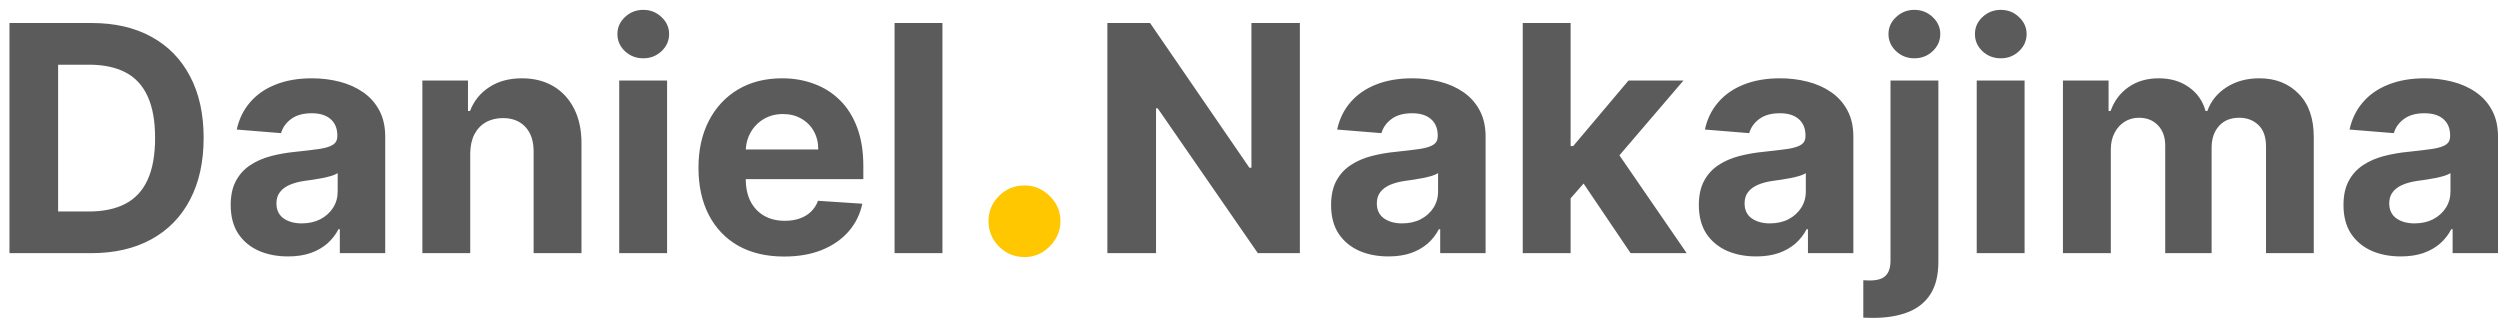 <svg width="237" height="31" viewBox="0 0 237 31" fill="none" xmlns="http://www.w3.org/2000/svg">
<path d="M8.631 24H0.896V2.182H8.695C10.889 2.182 12.778 2.619 14.362 3.492C15.946 4.359 17.164 5.605 18.016 7.232C18.876 8.858 19.305 10.804 19.305 13.07C19.305 15.342 18.876 17.296 18.016 18.929C17.164 20.562 15.939 21.816 14.341 22.69C12.75 23.563 10.847 24 8.631 24ZM5.509 20.048H8.439C9.803 20.048 10.95 19.806 11.88 19.323C12.818 18.833 13.521 18.077 13.989 17.054C14.465 16.024 14.703 14.696 14.703 13.07C14.703 11.457 14.465 10.14 13.989 9.117C13.521 8.094 12.821 7.342 11.891 6.859C10.96 6.376 9.813 6.134 8.45 6.134H5.509V20.048ZM27.303 24.309C26.259 24.309 25.329 24.128 24.512 23.766C23.695 23.396 23.049 22.853 22.573 22.136C22.105 21.411 21.87 20.509 21.87 19.43C21.87 18.521 22.037 17.757 22.371 17.139C22.705 16.521 23.159 16.024 23.735 15.648C24.31 15.271 24.963 14.987 25.695 14.796C26.433 14.604 27.208 14.469 28.017 14.391C28.969 14.291 29.736 14.199 30.318 14.114C30.901 14.021 31.323 13.886 31.586 13.709C31.849 13.531 31.98 13.268 31.98 12.921V12.857C31.98 12.182 31.767 11.66 31.341 11.29C30.922 10.921 30.326 10.736 29.551 10.736C28.735 10.736 28.085 10.918 27.602 11.28C27.119 11.635 26.799 12.082 26.643 12.622L22.445 12.281C22.659 11.287 23.078 10.428 23.703 9.703C24.328 8.972 25.134 8.411 26.121 8.02C27.115 7.622 28.266 7.423 29.573 7.423C30.482 7.423 31.352 7.53 32.183 7.743C33.021 7.956 33.763 8.286 34.409 8.734C35.063 9.181 35.578 9.756 35.954 10.46C36.33 11.155 36.519 11.99 36.519 12.963V24H32.215V21.731H32.087C31.824 22.242 31.473 22.693 31.032 23.084C30.592 23.467 30.063 23.769 29.445 23.989C28.827 24.202 28.113 24.309 27.303 24.309ZM28.603 21.177C29.271 21.177 29.86 21.046 30.372 20.783C30.883 20.513 31.284 20.151 31.576 19.696C31.867 19.241 32.012 18.727 32.012 18.151V16.415C31.87 16.507 31.675 16.592 31.426 16.671C31.185 16.741 30.911 16.809 30.606 16.873C30.301 16.93 29.995 16.983 29.69 17.033C29.384 17.075 29.107 17.114 28.859 17.15C28.326 17.228 27.861 17.352 27.463 17.523C27.066 17.693 26.757 17.924 26.536 18.215C26.316 18.499 26.206 18.854 26.206 19.28C26.206 19.898 26.43 20.371 26.877 20.697C27.332 21.017 27.907 21.177 28.603 21.177ZM44.578 14.54V24H40.04V7.636H44.365V10.523H44.557C44.919 9.572 45.526 8.819 46.378 8.265C47.231 7.704 48.264 7.423 49.478 7.423C50.615 7.423 51.606 7.672 52.451 8.169C53.296 8.666 53.953 9.376 54.422 10.3C54.89 11.216 55.125 12.31 55.125 13.581V24H50.587V14.391C50.594 13.389 50.338 12.608 49.819 12.047C49.301 11.479 48.587 11.195 47.678 11.195C47.067 11.195 46.528 11.326 46.059 11.589C45.597 11.852 45.235 12.235 44.972 12.739C44.716 13.236 44.585 13.837 44.578 14.54ZM58.702 24V7.636H63.24V24H58.702ZM60.981 5.527C60.307 5.527 59.728 5.303 59.245 4.856C58.769 4.401 58.531 3.858 58.531 3.226C58.531 2.601 58.769 2.065 59.245 1.617C59.728 1.163 60.307 0.935 60.981 0.935C61.656 0.935 62.231 1.163 62.707 1.617C63.19 2.065 63.432 2.601 63.432 3.226C63.432 3.858 63.19 4.401 62.707 4.856C62.231 5.303 61.656 5.527 60.981 5.527ZM74.333 24.32C72.65 24.32 71.201 23.979 69.986 23.297C68.779 22.608 67.849 21.635 67.195 20.378C66.542 19.114 66.215 17.619 66.215 15.893C66.215 14.21 66.542 12.732 67.195 11.461C67.849 10.19 68.768 9.199 69.954 8.489C71.147 7.778 72.547 7.423 74.152 7.423C75.231 7.423 76.236 7.597 77.167 7.945C78.104 8.286 78.921 8.801 79.617 9.49C80.32 10.179 80.867 11.046 81.258 12.089C81.648 13.126 81.844 14.341 81.844 15.733V16.979H68.026V14.167H77.572C77.572 13.514 77.43 12.935 77.145 12.43C76.861 11.926 76.467 11.532 75.963 11.248C75.466 10.957 74.887 10.811 74.226 10.811C73.537 10.811 72.927 10.971 72.394 11.29C71.868 11.603 71.457 12.026 71.158 12.558C70.86 13.084 70.707 13.67 70.7 14.316V16.99C70.7 17.8 70.849 18.499 71.147 19.089C71.453 19.678 71.883 20.133 72.437 20.452C72.991 20.772 73.647 20.932 74.407 20.932C74.912 20.932 75.373 20.861 75.792 20.719C76.212 20.577 76.57 20.364 76.868 20.079C77.167 19.796 77.394 19.447 77.55 19.035L81.748 19.312C81.535 20.321 81.098 21.202 80.437 21.954C79.784 22.7 78.939 23.283 77.902 23.702C76.872 24.114 75.682 24.32 74.333 24.32ZM89.344 2.182V24H84.805V2.182H89.344ZM123.228 2.182V24H119.243L109.751 10.268H109.591V24H104.978V2.182H109.027L118.444 15.903H118.636V2.182H123.228ZM131.62 24.309C130.576 24.309 129.645 24.128 128.829 23.766C128.012 23.396 127.366 22.853 126.89 22.136C126.421 21.411 126.187 20.509 126.187 19.43C126.187 18.521 126.354 17.757 126.687 17.139C127.021 16.521 127.476 16.024 128.051 15.648C128.626 15.271 129.28 14.987 130.011 14.796C130.75 14.604 131.524 14.469 132.334 14.391C133.285 14.291 134.052 14.199 134.635 14.114C135.217 14.021 135.64 13.886 135.903 13.709C136.165 13.531 136.297 13.268 136.297 12.921V12.857C136.297 12.182 136.084 11.66 135.657 11.29C135.238 10.921 134.642 10.736 133.868 10.736C133.051 10.736 132.401 10.918 131.918 11.28C131.435 11.635 131.116 12.082 130.959 12.622L126.762 12.281C126.975 11.287 127.394 10.428 128.019 9.703C128.644 8.972 129.45 8.411 130.437 8.02C131.432 7.622 132.582 7.423 133.889 7.423C134.798 7.423 135.668 7.53 136.499 7.743C137.337 7.956 138.079 8.286 138.726 8.734C139.379 9.181 139.894 9.756 140.27 10.46C140.647 11.155 140.835 11.99 140.835 12.963V24H136.531V21.731H136.403C136.14 22.242 135.789 22.693 135.349 23.084C134.908 23.467 134.379 23.769 133.761 23.989C133.143 24.202 132.43 24.309 131.62 24.309ZM132.92 21.177C133.587 21.177 134.177 21.046 134.688 20.783C135.199 20.513 135.601 20.151 135.892 19.696C136.183 19.241 136.329 18.727 136.329 18.151V16.415C136.187 16.507 135.991 16.592 135.743 16.671C135.501 16.741 135.228 16.809 134.922 16.873C134.617 16.93 134.312 16.983 134.006 17.033C133.701 17.075 133.424 17.114 133.175 17.15C132.643 17.228 132.177 17.352 131.78 17.523C131.382 17.693 131.073 17.924 130.853 18.215C130.633 18.499 130.523 18.854 130.523 19.28C130.523 19.898 130.746 20.371 131.194 20.697C131.648 21.017 132.224 21.177 132.92 21.177ZM148.468 19.291L148.479 13.847H149.139L154.381 7.636H159.59L152.548 15.861H151.472L148.468 19.291ZM144.356 24V2.182H148.894V24H144.356ZM154.583 24L149.768 16.873L152.794 13.666L159.899 24H154.583ZM166.483 24.309C165.439 24.309 164.509 24.128 163.692 23.766C162.875 23.396 162.229 22.853 161.753 22.136C161.284 21.411 161.05 20.509 161.05 19.43C161.05 18.521 161.217 17.757 161.551 17.139C161.884 16.521 162.339 16.024 162.914 15.648C163.49 15.271 164.143 14.987 164.874 14.796C165.613 14.604 166.387 14.469 167.197 14.391C168.149 14.291 168.916 14.199 169.498 14.114C170.08 14.021 170.503 13.886 170.766 13.709C171.029 13.531 171.16 13.268 171.16 12.921V12.857C171.16 12.182 170.947 11.66 170.521 11.29C170.102 10.921 169.505 10.736 168.731 10.736C167.914 10.736 167.264 10.918 166.781 11.28C166.298 11.635 165.979 12.082 165.823 12.622L161.625 12.281C161.838 11.287 162.257 10.428 162.882 9.703C163.507 8.972 164.313 8.411 165.301 8.02C166.295 7.622 167.445 7.423 168.752 7.423C169.661 7.423 170.531 7.53 171.362 7.743C172.2 7.956 172.943 8.286 173.589 8.734C174.242 9.181 174.757 9.756 175.134 10.46C175.51 11.155 175.698 11.99 175.698 12.963V24H171.394V21.731H171.267C171.004 22.242 170.652 22.693 170.212 23.084C169.771 23.467 169.242 23.769 168.624 23.989C168.007 24.202 167.293 24.309 166.483 24.309ZM167.783 21.177C168.45 21.177 169.04 21.046 169.551 20.783C170.063 20.513 170.464 20.151 170.755 19.696C171.046 19.241 171.192 18.727 171.192 18.151V16.415C171.05 16.507 170.855 16.592 170.606 16.671C170.365 16.741 170.091 16.809 169.786 16.873C169.48 16.93 169.175 16.983 168.869 17.033C168.564 17.075 168.287 17.114 168.039 17.15C167.506 17.228 167.041 17.352 166.643 17.523C166.245 17.693 165.936 17.924 165.716 18.215C165.496 18.499 165.386 18.854 165.386 19.28C165.386 19.898 165.61 20.371 166.057 20.697C166.512 21.017 167.087 21.177 167.783 21.177ZM179.219 7.636H183.758V24.81C183.758 26.074 183.509 27.097 183.012 27.878C182.515 28.659 181.801 29.231 180.871 29.593C179.947 29.955 178.843 30.136 177.557 30.136C177.401 30.136 177.252 30.133 177.11 30.126C176.961 30.126 176.805 30.122 176.641 30.115V26.567C176.762 26.575 176.868 26.578 176.961 26.578C177.046 26.585 177.138 26.589 177.238 26.589C177.969 26.589 178.481 26.433 178.772 26.12C179.07 25.815 179.219 25.353 179.219 24.735V7.636ZM181.478 5.527C180.81 5.527 180.235 5.303 179.752 4.856C179.269 4.401 179.028 3.858 179.028 3.226C179.028 2.601 179.269 2.065 179.752 1.617C180.235 1.163 180.81 0.935 181.478 0.935C182.16 0.935 182.738 1.163 183.214 1.617C183.697 2.065 183.939 2.601 183.939 3.226C183.939 3.858 183.697 4.401 183.214 4.856C182.738 5.303 182.16 5.527 181.478 5.527ZM187.393 24V7.636H191.931V24H187.393ZM189.673 5.527C188.998 5.527 188.419 5.303 187.936 4.856C187.461 4.401 187.223 3.858 187.223 3.226C187.223 2.601 187.461 2.065 187.936 1.617C188.419 1.163 188.998 0.935 189.673 0.935C190.348 0.935 190.923 1.163 191.399 1.617C191.882 2.065 192.123 2.601 192.123 3.226C192.123 3.858 191.882 4.401 191.399 4.856C190.923 5.303 190.348 5.527 189.673 5.527ZM195.567 24V7.636H199.892V10.523H200.084C200.425 9.565 200.993 8.808 201.789 8.254C202.584 7.7 203.536 7.423 204.644 7.423C205.766 7.423 206.721 7.704 207.509 8.265C208.298 8.819 208.823 9.572 209.086 10.523H209.257C209.59 9.586 210.194 8.837 211.068 8.276C211.948 7.707 212.989 7.423 214.189 7.423C215.716 7.423 216.955 7.91 217.907 8.883C218.866 9.849 219.345 11.22 219.345 12.995V24H214.818V13.89C214.818 12.981 214.576 12.299 214.093 11.845C213.61 11.39 213.007 11.163 212.282 11.163C211.458 11.163 210.816 11.425 210.354 11.951C209.892 12.47 209.661 13.155 209.661 14.007V24H205.262V13.794C205.262 12.992 205.031 12.352 204.569 11.876C204.115 11.401 203.514 11.163 202.769 11.163C202.264 11.163 201.81 11.29 201.405 11.546C201.007 11.795 200.691 12.146 200.457 12.601C200.222 13.048 200.105 13.574 200.105 14.178V24H195.567ZM227.596 24.309C226.552 24.309 225.622 24.128 224.805 23.766C223.988 23.396 223.342 22.853 222.866 22.136C222.398 21.411 222.163 20.509 222.163 19.43C222.163 18.521 222.33 17.757 222.664 17.139C222.998 16.521 223.452 16.024 224.028 15.648C224.603 15.271 225.256 14.987 225.988 14.796C226.726 14.604 227.501 14.469 228.31 14.391C229.262 14.291 230.029 14.199 230.611 14.114C231.194 14.021 231.616 13.886 231.879 13.709C232.142 13.531 232.273 13.268 232.273 12.921V12.857C232.273 12.182 232.06 11.66 231.634 11.29C231.215 10.921 230.618 10.736 229.844 10.736C229.028 10.736 228.378 10.918 227.895 11.28C227.412 11.635 227.092 12.082 226.936 12.622L222.738 12.281C222.952 11.287 223.371 10.428 223.996 9.703C224.621 8.972 225.427 8.411 226.414 8.02C227.408 7.622 228.559 7.423 229.866 7.423C230.775 7.423 231.645 7.53 232.476 7.743C233.314 7.956 234.056 8.286 234.702 8.734C235.356 9.181 235.871 9.756 236.247 10.46C236.623 11.155 236.812 11.99 236.812 12.963V24H232.508V21.731H232.38C232.117 22.242 231.765 22.693 231.325 23.084C230.885 23.467 230.356 23.769 229.738 23.989C229.12 24.202 228.406 24.309 227.596 24.309ZM228.896 21.177C229.564 21.177 230.153 21.046 230.665 20.783C231.176 20.513 231.577 20.151 231.868 19.696C232.16 19.241 232.305 18.727 232.305 18.151V16.415C232.163 16.507 231.968 16.592 231.719 16.671C231.478 16.741 231.204 16.809 230.899 16.873C230.594 16.93 230.288 16.983 229.983 17.033C229.677 17.075 229.4 17.114 229.152 17.15C228.619 17.228 228.154 17.352 227.756 17.523C227.358 17.693 227.05 17.924 226.829 18.215C226.609 18.499 226.499 18.854 226.499 19.28C226.499 19.898 226.723 20.371 227.17 20.697C227.625 21.017 228.2 21.177 228.896 21.177Z" fill="#5B5B5B"/>
<path d="M97.12 24.369C96.182 24.369 95.377 24.038 94.705 23.375C94.042 22.703 93.711 21.898 93.711 20.96C93.711 20.032 94.042 19.237 94.705 18.574C95.377 17.911 96.182 17.579 97.12 17.579C98.029 17.579 98.824 17.911 99.506 18.574C100.188 19.237 100.529 20.032 100.529 20.96C100.529 21.585 100.368 22.158 100.046 22.679C99.733 23.19 99.321 23.602 98.81 23.915C98.299 24.218 97.735 24.369 97.12 24.369Z" fill="#FFC700"/>
</svg>
